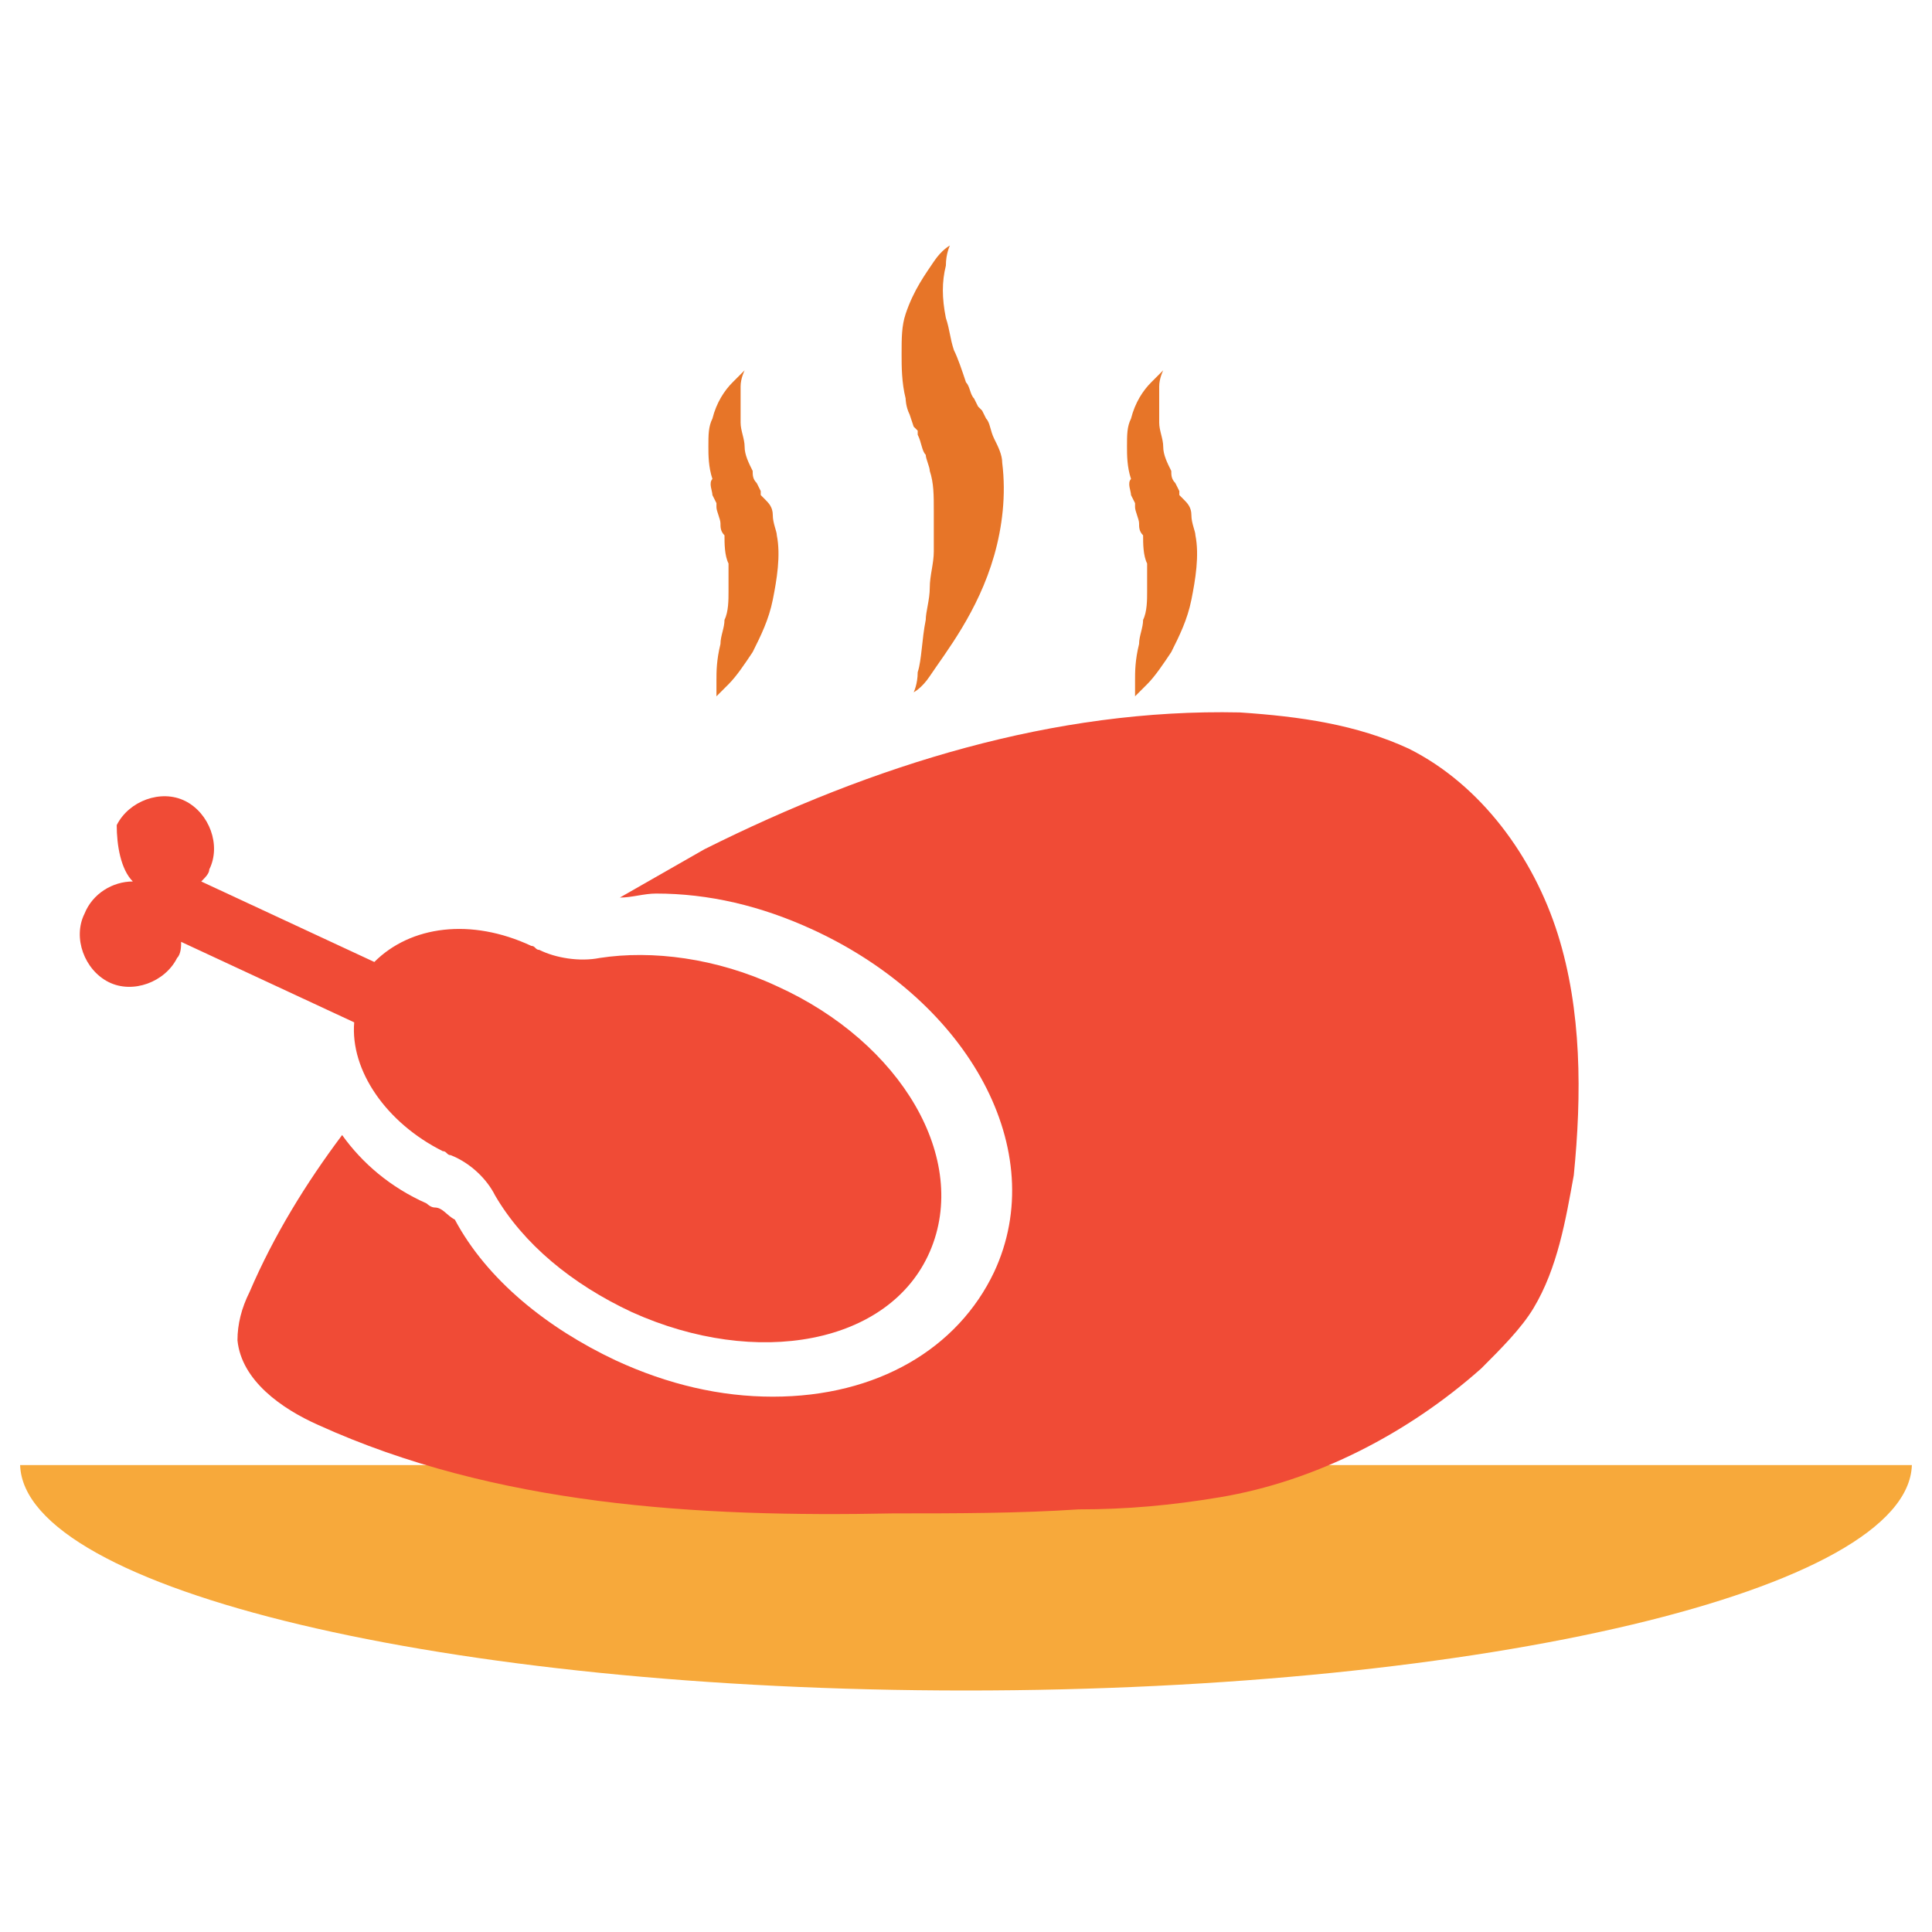 <?xml version="1.0" encoding="utf-8"?>
<!-- Generator: Adobe Illustrator 18.0.0, SVG Export Plug-In . SVG Version: 6.00 Build 0)  -->
<!DOCTYPE svg PUBLIC "-//W3C//DTD SVG 1.1//EN" "http://www.w3.org/Graphics/SVG/1.1/DTD/svg11.dtd">
<svg version="1.1" id="Layer_1" xmlns="http://www.w3.org/2000/svg" xmlns:xlink="http://www.w3.org/1999/xlink" x="0px" y="0px"
	 viewBox="0 0 48 48" enable-background="new 0 0 48 48" xml:space="preserve">
<g>
	<path fill="#F7A93B" d="M0.5,36.4C0.6,39.5,11.1,42,24,42c12.9,0,23.4-2.5,23.5-5.6H0.5z"/>
	<path fill="#E77528" d="M28.1,12.3l0.1,0.2l0,0.1l0,0l0,0c0,0,0-0.1,0,0l0,0l0,0l0,0c0,0.1,0.1,0.3,0.1,0.4c0,0.1,0,0.2,0.1,0.3
		c0,0.2,0,0.5,0.1,0.7c0,0.2,0,0.5,0,0.7c0,0.2,0,0.5-0.1,0.7c0,0.2-0.1,0.4-0.1,0.6c-0.1,0.4-0.1,0.7-0.1,0.9c0,0.2,0,0.4,0,0.4
		s0.1-0.1,0.3-0.3c0.2-0.2,0.4-0.5,0.6-0.8c0.2-0.4,0.4-0.8,0.5-1.3c0.1-0.5,0.2-1.1,0.1-1.6c0-0.1-0.1-0.3-0.1-0.5
		c0-0.2-0.1-0.3-0.2-0.4l-0.1-0.1l0-0.1L29.2,12c-0.1-0.1-0.1-0.2-0.1-0.3c-0.1-0.2-0.2-0.4-0.2-0.6c0-0.2-0.1-0.4-0.1-0.6
		c0-0.4,0-0.7,0-0.9c0-0.2,0.1-0.4,0.1-0.4s-0.1,0.1-0.3,0.3c-0.2,0.2-0.4,0.5-0.5,0.9c-0.1,0.2-0.1,0.4-0.1,0.7
		c0,0.2,0,0.5,0.1,0.8C28,12,28.1,12.2,28.1,12.3z"/>
	<path fill="#E77528" d="M17.7,12.3l0.1,0.2l0,0.1l0,0l0,0c0,0,0-0.1,0,0l0,0l0,0l0,0c0,0.1,0.1,0.3,0.1,0.4c0,0.1,0,0.2,0.1,0.3
		c0,0.2,0,0.5,0.1,0.7c0,0.2,0,0.5,0,0.7c0,0.2,0,0.5-0.1,0.7c0,0.2-0.1,0.4-0.1,0.6c-0.1,0.4-0.1,0.7-0.1,0.9c0,0.2,0,0.4,0,0.4
		s0.1-0.1,0.3-0.3c0.2-0.2,0.4-0.5,0.6-0.8c0.2-0.4,0.4-0.8,0.5-1.3c0.1-0.5,0.2-1.1,0.1-1.6c0-0.1-0.1-0.3-0.1-0.5
		c0-0.2-0.1-0.3-0.2-0.4l-0.1-0.1l0-0.1L18.8,12c-0.1-0.1-0.1-0.2-0.1-0.3c-0.1-0.2-0.2-0.4-0.2-0.6c0-0.2-0.1-0.4-0.1-0.6
		c0-0.4,0-0.7,0-0.9c0-0.2,0.1-0.4,0.1-0.4s-0.1,0.1-0.3,0.3c-0.2,0.2-0.4,0.5-0.5,0.9c-0.1,0.2-0.1,0.4-0.1,0.7
		c0,0.2,0,0.5,0.1,0.8C17.6,12,17.7,12.2,17.7,12.3z"/>
	<path fill="#E77528" d="M22.6,10.3l0.1,0.3l0.1,0.1l0,0l0,0c0,0,0-0.1,0,0l0,0l0,0l0,0.1c0.1,0.2,0.1,0.4,0.2,0.5
		c0,0.1,0.1,0.3,0.1,0.4c0.1,0.3,0.1,0.6,0.1,1c0,0.3,0,0.6,0,1c0,0.3-0.1,0.6-0.1,0.9c0,0.3-0.1,0.6-0.1,0.8
		c-0.1,0.5-0.1,1-0.2,1.3c0,0.3-0.1,0.5-0.1,0.5s0.2-0.1,0.4-0.4c0.2-0.3,0.5-0.7,0.8-1.2c0.3-0.5,0.6-1.1,0.8-1.8
		c0.2-0.7,0.3-1.5,0.2-2.3c0-0.2-0.1-0.4-0.2-0.6c-0.1-0.2-0.1-0.4-0.2-0.5l-0.1-0.2l-0.1-0.1l-0.1-0.2c-0.1-0.1-0.1-0.3-0.2-0.4
		c-0.1-0.3-0.2-0.6-0.3-0.8c-0.1-0.3-0.1-0.5-0.2-0.8c-0.1-0.5-0.1-0.9,0-1.3c0-0.3,0.1-0.5,0.1-0.5s-0.2,0.1-0.4,0.4
		c-0.2,0.3-0.5,0.7-0.7,1.3c-0.1,0.3-0.1,0.6-0.1,1c0,0.3,0,0.7,0.1,1.1C22.5,9.9,22.5,10.1,22.6,10.3z"/>
	<path fill="#F04B36" d="M38.7,23.2c-0.6-1.9-1.9-3.7-3.7-4.6c-1.3-0.6-2.7-0.8-4.2-0.9c-4.6-0.1-9.1,1.3-13.3,3.4
		c-0.7,0.4-1.4,0.8-2.1,1.2c0.3,0,0.6-0.1,0.9-0.1c1.3,0,2.6,0.3,3.9,0.9c3.9,1.8,5.9,5.5,4.5,8.5c-0.9,1.9-2.9,3.1-5.5,3.1
		c-1.3,0-2.6-0.3-3.9-0.9c-1.7-0.8-3.2-2-4-3.5C11.1,30.2,11,30,10.8,30c-0.1,0-0.2-0.1-0.2-0.1c-0.9-0.4-1.6-1-2.1-1.7
		c-0.9,1.2-1.7,2.5-2.3,3.9c-0.2,0.4-0.3,0.8-0.3,1.2c0.1,1,1.1,1.7,2,2.1c4.4,2,9.4,2.3,14.3,2.2c1.5,0,3.1,0,4.6-0.1
		c1.2,0,2.3-0.1,3.5-0.3c2.4-0.4,4.7-1.6,6.5-3.2c0.5-0.5,1-1,1.3-1.5c0.6-1,0.8-2.2,1-3.3C39.3,27.2,39.3,25.1,38.7,23.2z"/>
	<path fill="#F04B36" d="M3.3,21.9c-0.5,0-1,0.3-1.2,0.8c-0.3,0.6,0,1.4,0.6,1.7c0.6,0.3,1.4,0,1.7-0.6c0.1-0.1,0.1-0.3,0.1-0.4
		l4.3,2c-0.1,1.2,0.8,2.5,2.2,3.2c0.1,0,0.1,0.1,0.2,0.1c0.5,0.2,0.9,0.6,1.1,1c0.7,1.2,1.9,2.2,3.4,2.9c3.1,1.4,6.4,0.8,7.4-1.5
		s-0.7-5.2-3.8-6.6c-1.5-0.7-3.1-0.9-4.4-0.7c-0.5,0.1-1.1,0-1.5-0.2c-0.1,0-0.1-0.1-0.2-0.1c-1.5-0.7-3-0.5-3.9,0.4l-4.3-2
		c0.1-0.1,0.2-0.2,0.2-0.3c0.3-0.6,0-1.4-0.6-1.7c-0.6-0.3-1.4,0-1.7,0.6C2.9,21,3,21.6,3.3,21.9z"/>
</g>
</svg>
